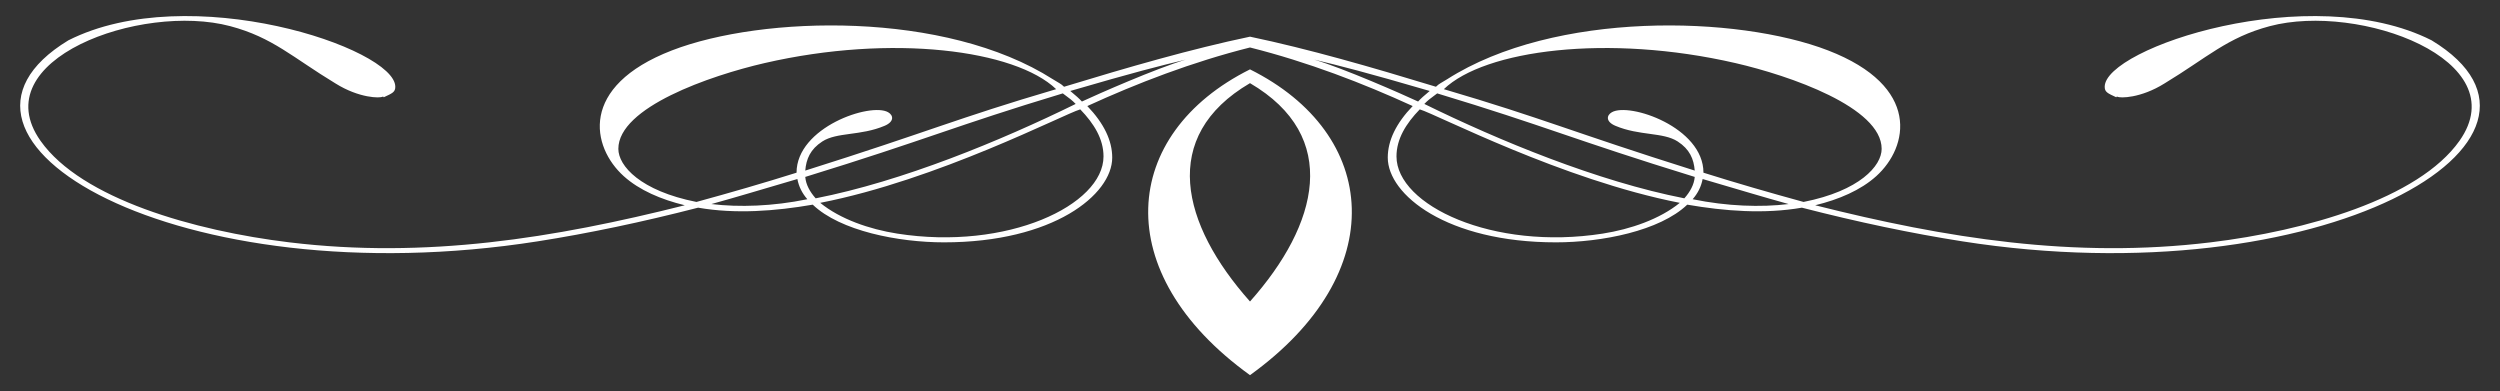 <svg width="262" height="41" viewBox="0 0 262 41" fill="none" xmlns="http://www.w3.org/2000/svg">
<rect x="0" y="0" width="262" height="41" fill="#333333" stroke="none"/>
<path d="M131 3.843C137.181 5.139 143.737 7.035 150.488 9.092C150.853 8.739 150.971 8.741 151.663 8.302C162.941 1.107 182.096 1.621 191.581 5.284C201.351 9.058 200.018 15.412 196.631 18.462C194.997 19.934 192.712 20.911 190.232 21.511C203.943 24.963 217.354 27.132 231.674 25.398C241.597 24.198 253.448 20.845 257.749 14.764C263.756 6.267 247.237 0.257 237.877 2.74C233.41 3.926 231.321 6.035 226.842 8.744C224.335 10.312 222.142 10.296 221.922 10.135C221.823 10.135 221.792 10.122 221.792 10.198C220.857 9.767 220.573 9.641 220.573 9.092C220.573 5.042 242.145 -2.172 254.832 4.225C271.904 14.589 243.277 31.208 205.62 25.288C200.324 24.456 194.73 23.281 188.839 21.764C184.905 22.449 180.731 22.124 176.824 21.448C173.946 24.203 167.843 25.398 163.068 25.398C151.626 25.398 145.438 20.402 145.438 16.518C145.438 14.728 146.309 12.926 148.05 11.114C142.847 8.729 137.032 6.49 131 4.975C124.968 6.49 119.153 8.729 113.95 11.114C115.691 12.926 116.561 14.728 116.561 16.518C116.561 20.402 110.374 25.398 98.931 25.398C94.157 25.398 88.054 24.203 85.175 21.448C81.269 22.124 77.094 22.449 73.161 21.764C67.27 23.281 61.676 24.456 56.38 25.288C18.722 31.208 -9.904 14.589 7.168 4.225C19.855 -2.173 41.427 5.042 41.427 9.092C41.427 9.641 41.143 9.767 40.208 10.198C40.208 10.122 40.177 10.134 40.077 10.134C39.858 10.296 37.665 10.312 35.158 8.744C30.679 6.035 28.589 3.926 24.123 2.74C14.763 0.256 -1.756 6.267 4.251 14.764C8.552 20.844 20.403 24.198 30.326 25.398C44.646 27.131 58.057 24.963 71.768 21.511C69.288 20.911 67.003 19.934 65.369 18.462C61.981 15.412 60.648 9.058 70.418 5.283C79.903 1.621 99.058 1.106 110.336 8.302C111.028 8.741 111.147 8.739 111.512 9.092C118.263 7.035 124.819 5.139 131 3.843ZM131 7.27C144.547 14.027 145.894 28.585 131 39.316C116.106 28.585 117.453 14.027 131 7.27ZM131 31.596C138.19 23.522 140.536 14.296 131 8.714C121.464 14.296 123.81 23.522 131 31.596ZM148.616 10.64C148.91 10.321 149.223 10.042 149.835 9.534C143.283 7.619 140.362 6.875 137.733 6.248C140.855 7.179 146.883 9.834 148.616 10.64ZM124.267 6.248C121.638 6.875 118.717 7.619 112.165 9.534C112.777 10.042 113.091 10.321 113.384 10.64C115.117 9.834 121.145 7.179 124.267 6.248ZM176.041 21.258C163.708 18.848 150.544 11.976 148.79 11.462C147.337 12.963 146.352 14.573 146.352 16.392C146.352 21.502 156.454 26.289 167.966 24.482C170.878 24.025 173.95 22.965 176.041 21.258ZM94.034 24.482C105.546 26.289 115.648 21.502 115.648 16.392C115.648 14.573 114.663 12.963 113.21 11.462C111.456 11.976 98.292 18.848 85.959 21.258C88.05 22.965 91.122 24.025 94.034 24.482ZM176.519 20.784C177.116 20.115 177.546 19.344 177.608 18.541C164.75 14.581 162.064 13.245 150.619 9.787C149.891 10.315 149.593 10.556 149.269 10.893C157.091 14.736 167.434 19.008 176.519 20.784ZM112.731 10.893C112.407 10.556 112.109 10.315 111.381 9.787C99.936 13.245 97.25 14.581 84.392 18.541C84.454 19.344 84.884 20.115 85.481 20.785C94.566 19.008 104.908 14.736 112.731 10.893ZM178.522 18.098C181.946 19.176 185.461 20.192 189.013 21.164C194.89 20 197.197 17.383 197.197 15.602C197.197 11.246 187.574 7.926 181.874 6.611C168.496 3.53 155.599 5.234 151.315 9.345C161.896 12.459 164.515 13.752 177.608 17.877C177.509 16.663 177.081 15.644 175.823 14.827C174.288 13.834 171.808 14.249 169.293 13.184C168.275 12.753 168.348 12.091 168.923 11.762C170.76 10.708 178.522 13.334 178.522 18.098ZM93.076 11.762C93.652 12.091 93.725 12.753 92.707 13.184C90.192 14.25 87.712 13.834 86.177 14.827C84.919 15.644 84.491 16.663 84.392 17.877C97.485 13.752 100.104 12.459 110.685 9.345C106.401 5.234 93.504 3.53 80.126 6.611C74.426 7.926 64.803 11.246 64.803 15.602C64.803 17.383 67.11 20 72.987 21.164C76.539 20.192 80.054 19.176 83.478 18.098C83.478 13.334 91.24 10.708 93.076 11.762ZM177.39 20.879C181.01 21.622 184.531 21.737 187.446 21.385C184.41 20.538 183.294 20.187 178.435 18.762C178.289 19.541 177.941 20.247 177.39 20.879ZM83.565 18.762C78.706 20.187 77.59 20.538 74.554 21.385C77.469 21.737 80.99 21.622 84.61 20.879C84.059 20.247 83.711 19.541 83.565 18.762Z" fill="white"/>
</svg>
